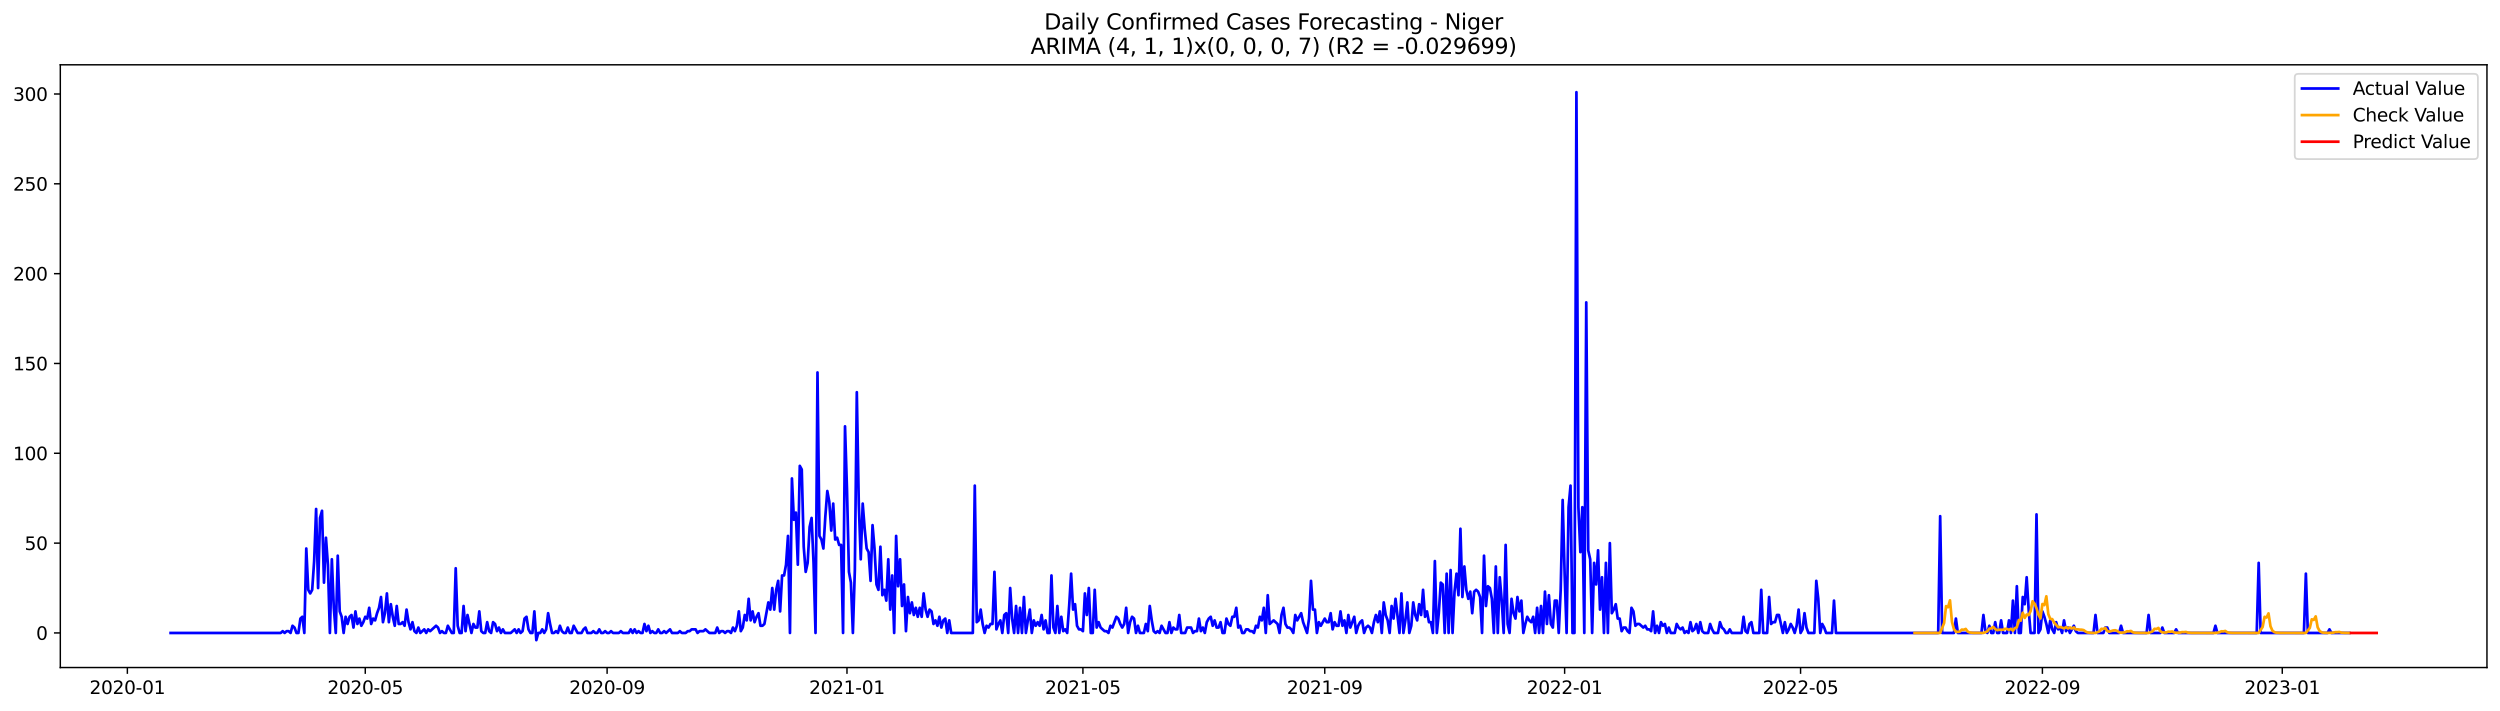 <?xml version="1.0" encoding="utf-8" standalone="no"?>
<!DOCTYPE svg PUBLIC "-//W3C//DTD SVG 1.1//EN"
  "http://www.w3.org/Graphics/SVG/1.1/DTD/svg11.dtd">
<svg xmlns:xlink="http://www.w3.org/1999/xlink" width="1379.688pt" height="392.274pt" viewBox="0 0 1379.688 392.274" xmlns="http://www.w3.org/2000/svg" version="1.1">
 <defs>
  <style type="text/css">*{stroke-linejoin: round; stroke-linecap: butt}</style>
 </defs>
 <g id="figure_1">
  <g id="patch_1">
   <path d="M 0 392.274 
L 1379.688 392.274 
L 1379.688 0 
L 0 0 
z
" style="fill: #ffffff"/>
  </g>
  <g id="axes_1">
   <g id="patch_2">
    <path d="M 33.288 368.396 
L 1372.487 368.396 
L 1372.487 35.755 
L 33.288 35.755 
z
" style="fill: #ffffff"/>
   </g>
   <g id="matplotlib.axis_1">
    <g id="xtick_1">
     <g id="line2d_1">
      <defs>
       <path id="m39a8c7f6e7" d="M 0 0 
L 0 3.5 
" style="stroke: #000000; stroke-width: 0.8"/>
      </defs>
      <g>
       <use xlink:href="#m39a8c7f6e7" x="70.289" y="368.396" style="stroke: #000000; stroke-width: 0.8"/>
      </g>
     </g>
     <g id="text_1">
      <!-- 2020-01 -->
      <g transform="translate(49.397 382.994)scale(0.1 -0.1)">
       <defs>
        <path id="DejaVuSans-32" d="M 1228 531 
L 3431 531 
L 3431 0 
L 469 0 
L 469 531 
Q 828 903 1448 1529 
Q 2069 2156 2228 2338 
Q 2531 2678 2651 2914 
Q 2772 3150 2772 3378 
Q 2772 3750 2511 3984 
Q 2250 4219 1831 4219 
Q 1534 4219 1204 4116 
Q 875 4013 500 3803 
L 500 4441 
Q 881 4594 1212 4672 
Q 1544 4750 1819 4750 
Q 2544 4750 2975 4387 
Q 3406 4025 3406 3419 
Q 3406 3131 3298 2873 
Q 3191 2616 2906 2266 
Q 2828 2175 2409 1742 
Q 1991 1309 1228 531 
z
" transform="scale(0.016)"/>
        <path id="DejaVuSans-30" d="M 2034 4250 
Q 1547 4250 1301 3770 
Q 1056 3291 1056 2328 
Q 1056 1369 1301 889 
Q 1547 409 2034 409 
Q 2525 409 2770 889 
Q 3016 1369 3016 2328 
Q 3016 3291 2770 3770 
Q 2525 4250 2034 4250 
z
M 2034 4750 
Q 2819 4750 3233 4129 
Q 3647 3509 3647 2328 
Q 3647 1150 3233 529 
Q 2819 -91 2034 -91 
Q 1250 -91 836 529 
Q 422 1150 422 2328 
Q 422 3509 836 4129 
Q 1250 4750 2034 4750 
z
" transform="scale(0.016)"/>
        <path id="DejaVuSans-2d" d="M 313 2009 
L 1997 2009 
L 1997 1497 
L 313 1497 
L 313 2009 
z
" transform="scale(0.016)"/>
        <path id="DejaVuSans-31" d="M 794 531 
L 1825 531 
L 1825 4091 
L 703 3866 
L 703 4441 
L 1819 4666 
L 2450 4666 
L 2450 531 
L 3481 531 
L 3481 0 
L 794 0 
L 794 531 
z
" transform="scale(0.016)"/>
       </defs>
       <use xlink:href="#DejaVuSans-32"/>
       <use xlink:href="#DejaVuSans-30" x="63.623"/>
       <use xlink:href="#DejaVuSans-32" x="127.246"/>
       <use xlink:href="#DejaVuSans-30" x="190.869"/>
       <use xlink:href="#DejaVuSans-2d" x="254.492"/>
       <use xlink:href="#DejaVuSans-30" x="290.576"/>
       <use xlink:href="#DejaVuSans-31" x="354.199"/>
      </g>
     </g>
    </g>
    <g id="xtick_2">
     <g id="line2d_2">
      <g>
       <use xlink:href="#m39a8c7f6e7" x="201.583" y="368.396" style="stroke: #000000; stroke-width: 0.8"/>
      </g>
     </g>
     <g id="text_2">
      <!-- 2020-05 -->
      <g transform="translate(180.691 382.994)scale(0.1 -0.1)">
       <defs>
        <path id="DejaVuSans-35" d="M 691 4666 
L 3169 4666 
L 3169 4134 
L 1269 4134 
L 1269 2991 
Q 1406 3038 1543 3061 
Q 1681 3084 1819 3084 
Q 2600 3084 3056 2656 
Q 3513 2228 3513 1497 
Q 3513 744 3044 326 
Q 2575 -91 1722 -91 
Q 1428 -91 1123 -41 
Q 819 9 494 109 
L 494 744 
Q 775 591 1075 516 
Q 1375 441 1709 441 
Q 2250 441 2565 725 
Q 2881 1009 2881 1497 
Q 2881 1984 2565 2268 
Q 2250 2553 1709 2553 
Q 1456 2553 1204 2497 
Q 953 2441 691 2322 
L 691 4666 
z
" transform="scale(0.016)"/>
       </defs>
       <use xlink:href="#DejaVuSans-32"/>
       <use xlink:href="#DejaVuSans-30" x="63.623"/>
       <use xlink:href="#DejaVuSans-32" x="127.246"/>
       <use xlink:href="#DejaVuSans-30" x="190.869"/>
       <use xlink:href="#DejaVuSans-2d" x="254.492"/>
       <use xlink:href="#DejaVuSans-30" x="290.576"/>
       <use xlink:href="#DejaVuSans-35" x="354.199"/>
      </g>
     </g>
    </g>
    <g id="xtick_3">
     <g id="line2d_3">
      <g>
       <use xlink:href="#m39a8c7f6e7" x="335.047" y="368.396" style="stroke: #000000; stroke-width: 0.8"/>
      </g>
     </g>
     <g id="text_3">
      <!-- 2020-09 -->
      <g transform="translate(314.156 382.994)scale(0.1 -0.1)">
       <defs>
        <path id="DejaVuSans-39" d="M 703 97 
L 703 672 
Q 941 559 1184 500 
Q 1428 441 1663 441 
Q 2288 441 2617 861 
Q 2947 1281 2994 2138 
Q 2813 1869 2534 1725 
Q 2256 1581 1919 1581 
Q 1219 1581 811 2004 
Q 403 2428 403 3163 
Q 403 3881 828 4315 
Q 1253 4750 1959 4750 
Q 2769 4750 3195 4129 
Q 3622 3509 3622 2328 
Q 3622 1225 3098 567 
Q 2575 -91 1691 -91 
Q 1453 -91 1209 -44 
Q 966 3 703 97 
z
M 1959 2075 
Q 2384 2075 2632 2365 
Q 2881 2656 2881 3163 
Q 2881 3666 2632 3958 
Q 2384 4250 1959 4250 
Q 1534 4250 1286 3958 
Q 1038 3666 1038 3163 
Q 1038 2656 1286 2365 
Q 1534 2075 1959 2075 
z
" transform="scale(0.016)"/>
       </defs>
       <use xlink:href="#DejaVuSans-32"/>
       <use xlink:href="#DejaVuSans-30" x="63.623"/>
       <use xlink:href="#DejaVuSans-32" x="127.246"/>
       <use xlink:href="#DejaVuSans-30" x="190.869"/>
       <use xlink:href="#DejaVuSans-2d" x="254.492"/>
       <use xlink:href="#DejaVuSans-30" x="290.576"/>
       <use xlink:href="#DejaVuSans-39" x="354.199"/>
      </g>
     </g>
    </g>
    <g id="xtick_4">
     <g id="line2d_4">
      <g>
       <use xlink:href="#m39a8c7f6e7" x="467.426" y="368.396" style="stroke: #000000; stroke-width: 0.8"/>
      </g>
     </g>
     <g id="text_4">
      <!-- 2021-01 -->
      <g transform="translate(446.535 382.994)scale(0.1 -0.1)">
       <use xlink:href="#DejaVuSans-32"/>
       <use xlink:href="#DejaVuSans-30" x="63.623"/>
       <use xlink:href="#DejaVuSans-32" x="127.246"/>
       <use xlink:href="#DejaVuSans-31" x="190.869"/>
       <use xlink:href="#DejaVuSans-2d" x="254.492"/>
       <use xlink:href="#DejaVuSans-30" x="290.576"/>
       <use xlink:href="#DejaVuSans-31" x="354.199"/>
      </g>
     </g>
    </g>
    <g id="xtick_5">
     <g id="line2d_5">
      <g>
       <use xlink:href="#m39a8c7f6e7" x="597.635" y="368.396" style="stroke: #000000; stroke-width: 0.8"/>
      </g>
     </g>
     <g id="text_5">
      <!-- 2021-05 -->
      <g transform="translate(576.744 382.994)scale(0.1 -0.1)">
       <use xlink:href="#DejaVuSans-32"/>
       <use xlink:href="#DejaVuSans-30" x="63.623"/>
       <use xlink:href="#DejaVuSans-32" x="127.246"/>
       <use xlink:href="#DejaVuSans-31" x="190.869"/>
       <use xlink:href="#DejaVuSans-2d" x="254.492"/>
       <use xlink:href="#DejaVuSans-30" x="290.576"/>
       <use xlink:href="#DejaVuSans-35" x="354.199"/>
      </g>
     </g>
    </g>
    <g id="xtick_6">
     <g id="line2d_6">
      <g>
       <use xlink:href="#m39a8c7f6e7" x="731.099" y="368.396" style="stroke: #000000; stroke-width: 0.8"/>
      </g>
     </g>
     <g id="text_6">
      <!-- 2021-09 -->
      <g transform="translate(710.208 382.994)scale(0.1 -0.1)">
       <use xlink:href="#DejaVuSans-32"/>
       <use xlink:href="#DejaVuSans-30" x="63.623"/>
       <use xlink:href="#DejaVuSans-32" x="127.246"/>
       <use xlink:href="#DejaVuSans-31" x="190.869"/>
       <use xlink:href="#DejaVuSans-2d" x="254.492"/>
       <use xlink:href="#DejaVuSans-30" x="290.576"/>
       <use xlink:href="#DejaVuSans-39" x="354.199"/>
      </g>
     </g>
    </g>
    <g id="xtick_7">
     <g id="line2d_7">
      <g>
       <use xlink:href="#m39a8c7f6e7" x="863.479" y="368.396" style="stroke: #000000; stroke-width: 0.8"/>
      </g>
     </g>
     <g id="text_7">
      <!-- 2022-01 -->
      <g transform="translate(842.587 382.994)scale(0.1 -0.1)">
       <use xlink:href="#DejaVuSans-32"/>
       <use xlink:href="#DejaVuSans-30" x="63.623"/>
       <use xlink:href="#DejaVuSans-32" x="127.246"/>
       <use xlink:href="#DejaVuSans-32" x="190.869"/>
       <use xlink:href="#DejaVuSans-2d" x="254.492"/>
       <use xlink:href="#DejaVuSans-30" x="290.576"/>
       <use xlink:href="#DejaVuSans-31" x="354.199"/>
      </g>
     </g>
    </g>
    <g id="xtick_8">
     <g id="line2d_8">
      <g>
       <use xlink:href="#m39a8c7f6e7" x="993.688" y="368.396" style="stroke: #000000; stroke-width: 0.8"/>
      </g>
     </g>
     <g id="text_8">
      <!-- 2022-05 -->
      <g transform="translate(972.796 382.994)scale(0.1 -0.1)">
       <use xlink:href="#DejaVuSans-32"/>
       <use xlink:href="#DejaVuSans-30" x="63.623"/>
       <use xlink:href="#DejaVuSans-32" x="127.246"/>
       <use xlink:href="#DejaVuSans-32" x="190.869"/>
       <use xlink:href="#DejaVuSans-2d" x="254.492"/>
       <use xlink:href="#DejaVuSans-30" x="290.576"/>
       <use xlink:href="#DejaVuSans-35" x="354.199"/>
      </g>
     </g>
    </g>
    <g id="xtick_9">
     <g id="line2d_9">
      <g>
       <use xlink:href="#m39a8c7f6e7" x="1127.152" y="368.396" style="stroke: #000000; stroke-width: 0.8"/>
      </g>
     </g>
     <g id="text_9">
      <!-- 2022-09 -->
      <g transform="translate(1106.261 382.994)scale(0.1 -0.1)">
       <use xlink:href="#DejaVuSans-32"/>
       <use xlink:href="#DejaVuSans-30" x="63.623"/>
       <use xlink:href="#DejaVuSans-32" x="127.246"/>
       <use xlink:href="#DejaVuSans-32" x="190.869"/>
       <use xlink:href="#DejaVuSans-2d" x="254.492"/>
       <use xlink:href="#DejaVuSans-30" x="290.576"/>
       <use xlink:href="#DejaVuSans-39" x="354.199"/>
      </g>
     </g>
    </g>
    <g id="xtick_10">
     <g id="line2d_10">
      <g>
       <use xlink:href="#m39a8c7f6e7" x="1259.531" y="368.396" style="stroke: #000000; stroke-width: 0.8"/>
      </g>
     </g>
     <g id="text_10">
      <!-- 2023-01 -->
      <g transform="translate(1238.64 382.994)scale(0.1 -0.1)">
       <defs>
        <path id="DejaVuSans-33" d="M 2597 2516 
Q 3050 2419 3304 2112 
Q 3559 1806 3559 1356 
Q 3559 666 3084 287 
Q 2609 -91 1734 -91 
Q 1441 -91 1130 -33 
Q 819 25 488 141 
L 488 750 
Q 750 597 1062 519 
Q 1375 441 1716 441 
Q 2309 441 2620 675 
Q 2931 909 2931 1356 
Q 2931 1769 2642 2001 
Q 2353 2234 1838 2234 
L 1294 2234 
L 1294 2753 
L 1863 2753 
Q 2328 2753 2575 2939 
Q 2822 3125 2822 3475 
Q 2822 3834 2567 4026 
Q 2313 4219 1838 4219 
Q 1578 4219 1281 4162 
Q 984 4106 628 3988 
L 628 4550 
Q 988 4650 1302 4700 
Q 1616 4750 1894 4750 
Q 2613 4750 3031 4423 
Q 3450 4097 3450 3541 
Q 3450 3153 3228 2886 
Q 3006 2619 2597 2516 
z
" transform="scale(0.016)"/>
       </defs>
       <use xlink:href="#DejaVuSans-32"/>
       <use xlink:href="#DejaVuSans-30" x="63.623"/>
       <use xlink:href="#DejaVuSans-32" x="127.246"/>
       <use xlink:href="#DejaVuSans-33" x="190.869"/>
       <use xlink:href="#DejaVuSans-2d" x="254.492"/>
       <use xlink:href="#DejaVuSans-30" x="290.576"/>
       <use xlink:href="#DejaVuSans-31" x="354.199"/>
      </g>
     </g>
    </g>
   </g>
   <g id="matplotlib.axis_2">
    <g id="ytick_1">
     <g id="line2d_11">
      <defs>
       <path id="m0ddc6a022e" d="M 0 0 
L -3.5 0 
" style="stroke: #000000; stroke-width: 0.8"/>
      </defs>
      <g>
       <use xlink:href="#m0ddc6a022e" x="33.288" y="349.31" style="stroke: #000000; stroke-width: 0.8"/>
      </g>
     </g>
     <g id="text_11">
      <!-- 0 -->
      <g transform="translate(19.925 353.109)scale(0.1 -0.1)">
       <use xlink:href="#DejaVuSans-30"/>
      </g>
     </g>
    </g>
    <g id="ytick_2">
     <g id="line2d_12">
      <g>
       <use xlink:href="#m0ddc6a022e" x="33.288" y="299.736" style="stroke: #000000; stroke-width: 0.8"/>
      </g>
     </g>
     <g id="text_12">
      <!-- 50 -->
      <g transform="translate(13.562 303.535)scale(0.1 -0.1)">
       <use xlink:href="#DejaVuSans-35"/>
       <use xlink:href="#DejaVuSans-30" x="63.623"/>
      </g>
     </g>
    </g>
    <g id="ytick_3">
     <g id="line2d_13">
      <g>
       <use xlink:href="#m0ddc6a022e" x="33.288" y="250.162" style="stroke: #000000; stroke-width: 0.8"/>
      </g>
     </g>
     <g id="text_13">
      <!-- 100 -->
      <g transform="translate(7.2 253.961)scale(0.1 -0.1)">
       <use xlink:href="#DejaVuSans-31"/>
       <use xlink:href="#DejaVuSans-30" x="63.623"/>
       <use xlink:href="#DejaVuSans-30" x="127.246"/>
      </g>
     </g>
    </g>
    <g id="ytick_4">
     <g id="line2d_14">
      <g>
       <use xlink:href="#m0ddc6a022e" x="33.288" y="200.588" style="stroke: #000000; stroke-width: 0.8"/>
      </g>
     </g>
     <g id="text_14">
      <!-- 150 -->
      <g transform="translate(7.2 204.388)scale(0.1 -0.1)">
       <use xlink:href="#DejaVuSans-31"/>
       <use xlink:href="#DejaVuSans-35" x="63.623"/>
       <use xlink:href="#DejaVuSans-30" x="127.246"/>
      </g>
     </g>
    </g>
    <g id="ytick_5">
     <g id="line2d_15">
      <g>
       <use xlink:href="#m0ddc6a022e" x="33.288" y="151.015" style="stroke: #000000; stroke-width: 0.8"/>
      </g>
     </g>
     <g id="text_15">
      <!-- 200 -->
      <g transform="translate(7.2 154.814)scale(0.1 -0.1)">
       <use xlink:href="#DejaVuSans-32"/>
       <use xlink:href="#DejaVuSans-30" x="63.623"/>
       <use xlink:href="#DejaVuSans-30" x="127.246"/>
      </g>
     </g>
    </g>
    <g id="ytick_6">
     <g id="line2d_16">
      <g>
       <use xlink:href="#m0ddc6a022e" x="33.288" y="101.441" style="stroke: #000000; stroke-width: 0.8"/>
      </g>
     </g>
     <g id="text_16">
      <!-- 250 -->
      <g transform="translate(7.2 105.24)scale(0.1 -0.1)">
       <use xlink:href="#DejaVuSans-32"/>
       <use xlink:href="#DejaVuSans-35" x="63.623"/>
       <use xlink:href="#DejaVuSans-30" x="127.246"/>
      </g>
     </g>
    </g>
    <g id="ytick_7">
     <g id="line2d_17">
      <g>
       <use xlink:href="#m0ddc6a022e" x="33.288" y="51.867" style="stroke: #000000; stroke-width: 0.8"/>
      </g>
     </g>
     <g id="text_17">
      <!-- 300 -->
      <g transform="translate(7.2 55.666)scale(0.1 -0.1)">
       <use xlink:href="#DejaVuSans-33"/>
       <use xlink:href="#DejaVuSans-30" x="63.623"/>
       <use xlink:href="#DejaVuSans-30" x="127.246"/>
      </g>
     </g>
    </g>
   </g>
   <g id="line2d_18">
    <path d="M 94.16 349.31 
L 154.924 349.31 
L 156.01 348.318 
L 157.095 349.31 
L 158.18 348.318 
L 159.265 348.318 
L 160.35 349.31 
L 161.435 345.344 
L 162.52 346.335 
L 163.605 349.31 
L 164.69 349.31 
L 165.775 341.378 
L 166.86 340.386 
L 167.945 349.31 
L 169.03 302.71 
L 170.116 325.514 
L 171.201 327.497 
L 172.286 325.514 
L 173.371 309.651 
L 174.456 280.898 
L 175.541 324.523 
L 176.626 285.855 
L 177.711 281.889 
L 178.796 321.548 
L 179.881 296.761 
L 180.966 311.634 
L 182.051 349.31 
L 183.136 308.659 
L 184.221 335.429 
L 185.307 349.31 
L 186.392 306.676 
L 187.477 337.412 
L 188.562 340.386 
L 189.647 349.31 
L 190.732 340.386 
L 191.817 344.352 
L 192.902 340.386 
L 193.987 339.395 
L 195.072 346.335 
L 196.157 337.412 
L 197.242 344.352 
L 198.327 341.378 
L 199.413 345.344 
L 200.498 343.361 
L 201.583 340.386 
L 202.668 341.378 
L 203.753 335.429 
L 204.838 344.352 
L 205.923 341.378 
L 207.008 342.369 
L 208.093 338.403 
L 209.178 335.429 
L 210.263 329.48 
L 211.348 343.361 
L 212.433 338.403 
L 213.519 327.497 
L 214.604 343.361 
L 215.689 333.446 
L 216.774 340.386 
L 217.859 345.344 
L 218.944 334.437 
L 220.029 344.352 
L 221.114 344.352 
L 222.199 343.361 
L 223.284 345.344 
L 224.369 336.42 
L 225.454 343.361 
L 226.539 347.327 
L 227.624 343.361 
L 228.71 348.318 
L 229.795 349.31 
L 230.88 346.335 
L 231.965 349.31 
L 234.135 347.327 
L 235.22 349.31 
L 236.305 347.327 
L 237.39 348.318 
L 240.645 345.344 
L 241.73 346.335 
L 242.816 349.31 
L 243.901 348.318 
L 244.986 349.31 
L 246.071 349.31 
L 247.156 345.344 
L 249.326 349.31 
L 250.411 349.31 
L 251.496 313.616 
L 252.581 345.344 
L 253.666 349.31 
L 254.751 349.31 
L 255.836 334.437 
L 256.922 348.318 
L 258.007 339.395 
L 260.177 349.31 
L 261.262 344.352 
L 262.347 346.335 
L 263.432 346.335 
L 264.517 337.412 
L 265.602 348.318 
L 266.687 349.31 
L 267.772 349.31 
L 268.857 343.361 
L 269.942 348.318 
L 271.028 349.31 
L 272.113 343.361 
L 273.198 344.352 
L 274.283 348.318 
L 275.368 346.335 
L 276.453 349.31 
L 277.538 347.327 
L 278.623 349.31 
L 281.878 349.31 
L 284.048 347.327 
L 285.133 349.31 
L 286.219 347.327 
L 287.304 349.31 
L 288.389 348.318 
L 289.474 341.378 
L 290.559 340.386 
L 291.644 347.327 
L 292.729 349.31 
L 293.814 349.31 
L 294.899 337.412 
L 295.984 353.276 
L 297.069 349.31 
L 298.154 349.31 
L 299.239 347.327 
L 300.325 349.31 
L 301.41 347.327 
L 302.495 338.403 
L 303.58 344.352 
L 304.665 349.31 
L 305.75 349.31 
L 306.835 348.318 
L 307.92 349.31 
L 309.005 345.344 
L 310.09 348.318 
L 311.175 349.31 
L 312.26 349.31 
L 313.345 346.335 
L 314.431 349.31 
L 315.516 349.31 
L 316.601 345.344 
L 318.771 349.31 
L 320.941 349.31 
L 322.026 347.327 
L 323.111 346.335 
L 324.196 349.31 
L 326.366 349.31 
L 327.451 348.318 
L 328.537 349.31 
L 329.622 349.31 
L 330.707 347.327 
L 331.792 349.31 
L 332.877 349.31 
L 333.962 348.318 
L 335.047 349.31 
L 336.132 349.31 
L 337.217 348.318 
L 338.302 349.31 
L 341.557 349.31 
L 342.642 348.318 
L 343.728 349.31 
L 346.983 349.31 
L 348.068 347.327 
L 349.153 349.31 
L 350.238 347.327 
L 351.323 349.31 
L 352.408 348.318 
L 353.493 349.31 
L 354.578 349.31 
L 355.663 344.352 
L 356.748 348.318 
L 357.834 345.344 
L 358.919 349.31 
L 360.004 348.318 
L 361.089 349.31 
L 362.174 349.31 
L 363.259 347.327 
L 364.344 349.31 
L 365.429 349.31 
L 366.514 348.318 
L 367.599 349.31 
L 369.769 347.327 
L 370.854 349.31 
L 374.11 349.31 
L 375.195 348.318 
L 376.28 349.31 
L 378.45 349.31 
L 379.535 348.318 
L 380.62 348.318 
L 381.705 347.327 
L 383.875 347.327 
L 384.96 349.31 
L 386.045 348.318 
L 388.216 348.318 
L 389.301 347.327 
L 391.471 349.31 
L 394.726 349.31 
L 395.811 346.335 
L 396.896 349.31 
L 397.981 348.318 
L 399.066 348.318 
L 400.151 349.31 
L 401.237 348.318 
L 402.322 348.318 
L 403.407 349.31 
L 404.492 346.335 
L 405.577 348.318 
L 406.662 345.344 
L 407.747 337.412 
L 408.832 348.318 
L 409.917 346.335 
L 411.002 339.395 
L 412.087 342.369 
L 413.172 330.472 
L 414.257 342.369 
L 415.343 337.412 
L 416.428 343.361 
L 417.513 340.386 
L 418.598 338.403 
L 419.683 345.344 
L 420.768 345.344 
L 421.853 344.352 
L 424.023 332.455 
L 425.108 336.42 
L 426.193 324.523 
L 427.278 336.42 
L 428.363 325.514 
L 429.449 320.557 
L 430.534 337.412 
L 431.619 317.582 
L 432.704 317.582 
L 433.789 311.634 
L 434.874 295.77 
L 435.959 349.31 
L 437.044 264.043 
L 438.129 286.847 
L 439.214 282.881 
L 440.299 311.634 
L 441.384 257.102 
L 442.469 259.085 
L 443.554 301.719 
L 444.64 315.599 
L 445.725 310.642 
L 446.81 290.813 
L 447.895 285.855 
L 448.98 310.642 
L 450.065 349.31 
L 451.15 205.546 
L 452.235 295.77 
L 453.32 297.753 
L 454.405 302.71 
L 455.49 284.864 
L 456.575 270.983 
L 457.66 276.932 
L 458.746 292.796 
L 459.831 277.923 
L 460.916 297.753 
L 462.001 296.761 
L 463.086 300.727 
L 464.171 300.727 
L 465.256 349.31 
L 466.341 235.29 
L 467.426 269.992 
L 468.511 315.599 
L 469.596 321.548 
L 470.681 349.31 
L 471.766 314.608 
L 472.852 216.452 
L 473.937 277.923 
L 475.022 308.659 
L 476.107 277.923 
L 477.192 291.804 
L 478.277 302.71 
L 479.362 304.693 
L 480.447 320.557 
L 481.532 289.821 
L 482.617 302.71 
L 483.702 322.54 
L 484.787 325.514 
L 485.872 301.719 
L 486.958 328.489 
L 488.043 325.514 
L 489.128 331.463 
L 490.213 308.659 
L 491.298 336.42 
L 492.383 317.582 
L 493.468 349.31 
L 494.553 295.77 
L 495.638 323.531 
L 496.723 308.659 
L 497.808 334.437 
L 498.893 322.54 
L 499.978 348.318 
L 501.063 329.48 
L 502.149 338.403 
L 503.234 332.455 
L 504.319 339.395 
L 505.404 335.429 
L 506.489 340.386 
L 507.574 335.429 
L 508.659 340.386 
L 509.744 327.497 
L 510.829 336.42 
L 511.914 340.386 
L 512.999 336.42 
L 514.084 337.412 
L 515.169 344.352 
L 516.255 342.369 
L 517.34 345.344 
L 518.425 340.386 
L 519.51 346.335 
L 520.595 342.369 
L 521.68 341.378 
L 522.765 349.31 
L 523.85 342.369 
L 524.935 349.31 
L 536.871 349.31 
L 537.956 268.009 
L 539.041 343.361 
L 540.126 342.369 
L 541.211 336.42 
L 542.296 344.352 
L 543.381 349.31 
L 544.466 345.344 
L 545.552 346.335 
L 546.637 344.352 
L 547.722 344.352 
L 548.807 315.599 
L 549.892 347.327 
L 550.977 344.352 
L 552.062 342.369 
L 553.147 349.31 
L 554.232 339.395 
L 555.317 338.403 
L 556.402 349.31 
L 557.487 324.523 
L 558.572 341.378 
L 559.658 349.31 
L 560.743 334.437 
L 561.828 349.31 
L 562.913 335.429 
L 563.998 349.31 
L 565.083 329.48 
L 566.168 349.31 
L 567.253 342.369 
L 568.338 336.42 
L 569.423 349.31 
L 570.508 342.369 
L 571.593 345.344 
L 572.678 343.361 
L 573.764 345.344 
L 574.849 339.395 
L 575.934 347.327 
L 577.019 342.369 
L 578.104 349.31 
L 579.189 349.31 
L 580.274 317.582 
L 581.359 346.335 
L 582.444 349.31 
L 583.529 334.437 
L 584.614 349.31 
L 585.699 340.386 
L 586.784 348.318 
L 587.87 347.327 
L 588.955 349.31 
L 590.04 334.437 
L 591.125 316.591 
L 592.21 336.42 
L 593.295 333.446 
L 594.38 345.344 
L 595.465 347.327 
L 596.55 347.327 
L 597.635 348.318 
L 598.72 327.497 
L 599.805 339.395 
L 600.89 324.523 
L 601.975 349.31 
L 603.061 349.31 
L 604.146 325.514 
L 605.231 346.335 
L 606.316 343.361 
L 607.401 346.335 
L 609.571 348.318 
L 610.656 348.318 
L 611.741 349.31 
L 612.826 345.344 
L 613.911 346.335 
L 616.081 340.386 
L 617.167 341.378 
L 618.252 344.352 
L 619.337 346.335 
L 620.422 344.352 
L 621.507 335.429 
L 622.592 349.31 
L 623.677 343.361 
L 624.762 340.386 
L 625.847 341.378 
L 626.932 349.31 
L 628.017 345.344 
L 629.102 349.31 
L 631.273 349.31 
L 632.358 344.352 
L 633.443 348.318 
L 634.528 334.437 
L 635.613 342.369 
L 636.698 348.318 
L 637.783 349.31 
L 638.868 348.318 
L 639.953 349.31 
L 641.038 345.344 
L 643.208 349.31 
L 644.293 349.31 
L 645.379 343.361 
L 646.464 349.31 
L 647.549 346.335 
L 648.634 347.327 
L 649.719 347.327 
L 650.804 339.395 
L 651.889 349.31 
L 654.059 349.31 
L 655.144 346.335 
L 657.314 346.335 
L 658.399 349.31 
L 659.484 348.318 
L 660.57 348.318 
L 661.655 341.378 
L 662.74 348.318 
L 663.825 346.335 
L 664.91 349.31 
L 665.995 343.361 
L 667.08 341.378 
L 668.165 340.386 
L 669.25 345.344 
L 670.335 342.369 
L 671.42 346.335 
L 672.505 346.335 
L 673.59 343.361 
L 674.676 349.31 
L 675.761 349.31 
L 676.846 341.378 
L 677.931 344.352 
L 679.016 345.344 
L 680.101 340.386 
L 681.186 340.386 
L 682.271 335.429 
L 683.356 346.335 
L 684.441 345.344 
L 685.526 349.31 
L 686.611 349.31 
L 687.696 347.327 
L 688.782 347.327 
L 689.867 348.318 
L 690.952 348.318 
L 692.037 349.31 
L 693.122 345.344 
L 694.207 346.335 
L 695.292 340.386 
L 696.377 342.369 
L 697.462 335.429 
L 698.547 349.31 
L 699.632 328.489 
L 700.717 344.352 
L 702.888 342.369 
L 705.058 344.352 
L 706.143 349.31 
L 707.228 339.395 
L 708.313 335.429 
L 709.398 344.352 
L 710.483 346.335 
L 711.568 346.335 
L 712.653 347.327 
L 713.738 349.31 
L 714.823 339.395 
L 715.908 342.369 
L 718.079 338.403 
L 719.164 343.361 
L 721.334 349.31 
L 722.419 341.378 
L 723.504 320.557 
L 724.589 336.42 
L 725.674 336.42 
L 726.759 349.31 
L 727.844 343.361 
L 728.929 345.344 
L 731.099 341.378 
L 732.185 343.361 
L 733.27 343.361 
L 734.355 338.403 
L 735.44 347.327 
L 736.525 343.361 
L 737.61 345.344 
L 738.695 345.344 
L 739.78 337.412 
L 740.865 345.344 
L 741.95 342.369 
L 743.035 349.31 
L 744.12 339.395 
L 745.205 346.335 
L 747.376 340.386 
L 748.461 349.31 
L 749.546 345.344 
L 750.631 343.361 
L 751.716 342.369 
L 752.801 349.31 
L 753.886 346.335 
L 754.971 345.344 
L 756.056 346.335 
L 757.141 349.31 
L 758.226 343.361 
L 759.311 339.395 
L 760.396 343.361 
L 761.482 337.412 
L 762.567 349.31 
L 763.652 332.455 
L 764.737 339.395 
L 765.822 342.369 
L 766.907 349.31 
L 767.992 334.437 
L 769.077 341.378 
L 770.162 330.472 
L 772.332 349.31 
L 773.417 327.497 
L 774.502 349.31 
L 775.588 342.369 
L 776.673 332.455 
L 777.758 349.31 
L 778.843 345.344 
L 779.928 332.455 
L 781.013 339.395 
L 782.098 342.369 
L 783.183 333.446 
L 784.268 339.395 
L 785.353 325.514 
L 786.438 340.386 
L 787.523 337.412 
L 788.608 343.361 
L 789.694 343.361 
L 790.779 349.31 
L 791.864 309.651 
L 792.949 349.31 
L 794.034 338.403 
L 795.119 321.548 
L 796.204 322.54 
L 797.289 349.31 
L 798.374 316.591 
L 799.459 349.31 
L 800.544 314.608 
L 801.629 349.31 
L 802.714 326.506 
L 803.8 316.591 
L 804.885 328.489 
L 805.97 291.804 
L 807.055 329.48 
L 808.14 312.625 
L 809.225 325.514 
L 810.31 330.472 
L 811.395 326.506 
L 812.48 338.403 
L 813.565 326.506 
L 814.65 325.514 
L 815.735 326.506 
L 816.82 329.48 
L 817.905 349.31 
L 818.991 306.676 
L 820.076 334.437 
L 821.161 323.531 
L 822.246 324.523 
L 823.331 330.472 
L 824.416 349.31 
L 825.501 312.625 
L 826.586 349.31 
L 827.671 318.574 
L 828.756 331.463 
L 829.841 349.31 
L 830.926 300.727 
L 832.011 344.352 
L 833.097 349.31 
L 834.182 330.472 
L 835.267 338.403 
L 836.352 341.378 
L 837.437 329.48 
L 838.522 337.412 
L 839.607 331.463 
L 840.692 349.31 
L 841.777 344.352 
L 842.862 340.386 
L 843.947 342.369 
L 845.032 343.361 
L 846.117 340.386 
L 847.203 349.31 
L 848.288 335.429 
L 849.373 349.31 
L 850.458 334.437 
L 851.543 349.31 
L 852.628 326.506 
L 853.713 344.352 
L 854.798 328.489 
L 855.883 344.352 
L 856.968 346.335 
L 858.053 331.463 
L 859.138 331.463 
L 860.223 349.31 
L 861.309 325.514 
L 862.394 275.94 
L 863.479 316.591 
L 864.564 349.31 
L 865.649 279.906 
L 866.734 268.009 
L 867.819 349.31 
L 868.904 349.31 
L 869.989 50.876 
L 871.074 279.906 
L 872.159 304.693 
L 873.244 279.906 
L 874.329 349.31 
L 875.414 166.878 
L 876.5 303.702 
L 877.585 308.659 
L 878.67 349.31 
L 879.755 310.642 
L 880.84 322.54 
L 881.925 303.702 
L 883.01 336.42 
L 884.095 318.574 
L 885.18 349.31 
L 886.265 310.642 
L 887.35 349.31 
L 888.435 299.736 
L 889.52 338.403 
L 890.606 336.42 
L 891.691 333.446 
L 892.776 341.378 
L 893.861 341.378 
L 894.946 348.318 
L 896.031 346.335 
L 897.116 346.335 
L 898.201 348.318 
L 899.286 349.31 
L 900.371 335.429 
L 901.456 337.412 
L 902.541 345.344 
L 903.626 344.352 
L 904.712 344.352 
L 906.882 346.335 
L 907.967 345.344 
L 909.052 347.327 
L 910.137 347.327 
L 911.222 348.318 
L 912.307 337.412 
L 913.392 349.31 
L 914.477 345.344 
L 915.562 349.31 
L 916.647 343.361 
L 917.732 345.344 
L 918.817 344.352 
L 919.903 349.31 
L 920.988 346.335 
L 922.073 349.31 
L 924.243 349.31 
L 925.328 344.352 
L 926.413 346.335 
L 927.498 347.327 
L 928.583 346.335 
L 929.668 349.31 
L 930.753 348.318 
L 931.838 349.31 
L 932.923 343.361 
L 934.009 348.318 
L 935.094 347.327 
L 936.179 344.352 
L 937.264 349.31 
L 938.349 343.361 
L 939.434 348.318 
L 940.519 349.31 
L 942.689 349.31 
L 943.774 344.352 
L 944.859 347.327 
L 945.944 349.31 
L 948.115 349.31 
L 949.2 343.361 
L 950.285 346.335 
L 951.37 347.327 
L 952.455 349.31 
L 953.54 349.31 
L 954.625 347.327 
L 955.71 349.31 
L 961.135 349.31 
L 962.221 340.386 
L 963.306 348.318 
L 964.391 349.31 
L 965.476 344.352 
L 966.561 343.361 
L 967.646 349.31 
L 970.901 349.31 
L 971.986 325.514 
L 973.071 349.31 
L 975.241 349.31 
L 976.326 329.48 
L 977.412 344.352 
L 978.497 343.361 
L 979.582 343.361 
L 980.667 339.395 
L 981.752 339.395 
L 983.922 349.31 
L 985.007 343.361 
L 986.092 349.31 
L 987.177 347.327 
L 988.262 344.352 
L 989.347 346.335 
L 990.432 349.31 
L 991.518 345.344 
L 992.603 336.42 
L 993.688 349.31 
L 994.773 347.327 
L 995.858 338.403 
L 996.943 346.335 
L 998.028 349.31 
L 1001.283 349.31 
L 1002.368 320.557 
L 1003.453 330.472 
L 1004.538 349.31 
L 1005.624 344.352 
L 1006.709 346.335 
L 1007.794 349.31 
L 1011.049 349.31 
L 1012.134 331.463 
L 1013.219 349.31 
L 1069.643 349.31 
L 1070.728 284.864 
L 1071.813 349.31 
L 1078.324 349.31 
L 1079.409 341.378 
L 1080.494 349.31 
L 1093.515 349.31 
L 1094.6 339.395 
L 1095.685 348.318 
L 1096.77 349.31 
L 1097.855 345.344 
L 1098.94 349.31 
L 1100.025 349.31 
L 1101.11 343.361 
L 1102.195 349.31 
L 1103.28 349.31 
L 1104.365 342.369 
L 1105.45 349.31 
L 1107.621 349.31 
L 1108.706 342.369 
L 1109.791 349.31 
L 1110.876 331.463 
L 1111.961 349.31 
L 1113.046 323.531 
L 1114.131 349.31 
L 1115.216 349.31 
L 1116.301 329.48 
L 1117.386 333.446 
L 1118.471 318.574 
L 1119.556 336.42 
L 1120.642 349.31 
L 1122.812 349.31 
L 1123.897 283.872 
L 1124.982 349.31 
L 1126.067 347.327 
L 1127.152 337.412 
L 1128.237 340.386 
L 1129.322 344.352 
L 1130.407 349.31 
L 1131.492 342.369 
L 1132.577 347.327 
L 1133.662 349.31 
L 1134.747 343.361 
L 1135.833 347.327 
L 1136.918 346.335 
L 1138.003 349.31 
L 1139.088 342.369 
L 1140.173 348.318 
L 1141.258 346.335 
L 1142.343 349.31 
L 1144.513 345.344 
L 1145.598 348.318 
L 1146.683 349.31 
L 1155.364 349.31 
L 1156.449 339.395 
L 1157.534 349.31 
L 1160.789 349.31 
L 1161.874 346.335 
L 1162.959 346.335 
L 1164.045 349.31 
L 1169.47 349.31 
L 1170.555 345.344 
L 1171.64 349.31 
L 1184.661 349.31 
L 1185.746 339.395 
L 1186.831 349.31 
L 1192.256 349.31 
L 1193.342 346.335 
L 1194.427 349.31 
L 1199.852 349.31 
L 1200.937 347.327 
L 1202.022 349.31 
L 1221.554 349.31 
L 1222.639 345.344 
L 1223.724 349.31 
L 1245.425 349.31 
L 1246.51 310.642 
L 1247.595 349.31 
L 1271.467 349.31 
L 1272.552 316.591 
L 1273.637 349.31 
L 1284.488 349.31 
L 1285.573 347.327 
L 1286.658 349.31 
L 1296.424 349.31 
L 1296.424 349.31 
" clip-path="url(#p9ee84e02c0)" style="fill: none; stroke: #0000ff; stroke-width: 1.5; stroke-linecap: square"/>
   </g>
   <g id="line2d_19">
    <path d="M 1056.622 349.31 
L 1070.728 349.31 
L 1072.898 343.835 
L 1073.983 334.498 
L 1075.068 335.128 
L 1076.153 331.306 
L 1077.238 343.198 
L 1078.324 347.235 
L 1079.409 348.605 
L 1080.494 348.735 
L 1081.579 348.555 
L 1082.664 347.459 
L 1083.749 347.555 
L 1084.834 347.091 
L 1085.919 348.556 
L 1087.004 349.054 
L 1089.174 349.28 
L 1094.6 349.309 
L 1096.77 348.425 
L 1097.855 346.947 
L 1098.94 346.732 
L 1100.025 345.985 
L 1101.11 347.181 
L 1102.195 347.772 
L 1103.28 347.556 
L 1105.45 347.564 
L 1106.536 347.009 
L 1107.621 347.134 
L 1108.706 347.585 
L 1109.791 347.011 
L 1110.876 348.039 
L 1111.961 346.73 
L 1113.046 346.188 
L 1114.131 342.154 
L 1115.216 342.525 
L 1116.301 338.173 
L 1117.386 341.03 
L 1118.471 339.153 
L 1119.556 339.458 
L 1120.642 337.246 
L 1121.727 331.815 
L 1122.812 333.168 
L 1123.897 335.709 
L 1124.982 339.291 
L 1126.067 341.288 
L 1127.152 333.351 
L 1128.237 333.955 
L 1129.322 329.09 
L 1130.407 338.933 
L 1131.492 341.548 
L 1132.577 341.683 
L 1133.662 343.616 
L 1135.833 346.152 
L 1136.918 346.032 
L 1138.003 346.33 
L 1139.088 346.844 
L 1140.173 346.083 
L 1141.258 346.854 
L 1142.343 346.277 
L 1143.428 346.885 
L 1144.513 346.244 
L 1145.598 347.336 
L 1146.683 347.31 
L 1147.768 347.482 
L 1148.853 347.521 
L 1149.939 347.75 
L 1151.024 348.577 
L 1152.109 349.061 
L 1154.279 349.281 
L 1156.449 349.306 
L 1158.619 348.467 
L 1159.704 347.031 
L 1160.789 347.128 
L 1161.874 346.54 
L 1162.959 348.244 
L 1164.045 348.612 
L 1166.215 347.935 
L 1167.3 347.812 
L 1168.385 348.192 
L 1169.47 348.93 
L 1170.555 349.181 
L 1172.725 348.958 
L 1173.81 348.393 
L 1174.895 348.435 
L 1175.98 348.201 
L 1177.065 348.933 
L 1178.151 349.182 
L 1180.321 349.295 
L 1185.746 349.31 
L 1187.916 348.467 
L 1189.001 347.031 
L 1190.086 347.128 
L 1191.171 346.54 
L 1192.256 348.369 
L 1193.342 348.99 
L 1194.427 349.076 
L 1195.512 349.02 
L 1196.597 348.614 
L 1197.682 348.651 
L 1198.767 348.477 
L 1199.852 349.027 
L 1200.937 349.214 
L 1203.107 349.13 
L 1204.192 348.85 
L 1205.277 348.872 
L 1206.362 348.755 
L 1207.448 349.121 
L 1209.618 349.288 
L 1219.383 349.31 
L 1222.639 349.31 
L 1224.809 348.973 
L 1225.894 348.398 
L 1226.979 348.437 
L 1228.064 348.202 
L 1229.149 348.933 
L 1230.234 349.182 
L 1232.404 349.295 
L 1245.425 349.31 
L 1246.51 349.31 
L 1248.68 346.025 
L 1249.765 340.423 
L 1250.851 340.801 
L 1251.936 338.508 
L 1253.021 345.642 
L 1254.106 348.065 
L 1255.191 348.887 
L 1256.276 349.166 
L 1258.446 349.293 
L 1270.382 349.31 
L 1272.552 349.31 
L 1274.722 346.53 
L 1275.807 341.79 
L 1276.892 342.11 
L 1277.977 340.169 
L 1279.063 346.207 
L 1280.148 348.256 
L 1281.233 348.952 
L 1282.318 349.188 
L 1284.488 349.296 
L 1286.658 349.224 
L 1287.743 349.141 
L 1288.828 348.854 
L 1289.913 348.873 
L 1290.998 348.756 
L 1292.083 349.122 
L 1294.254 349.288 
L 1296.424 349.307 
L 1296.424 349.307 
" clip-path="url(#p9ee84e02c0)" style="fill: none; stroke: #ffa500; stroke-width: 1.5; stroke-linecap: square"/>
   </g>
   <g id="line2d_20">
    <path d="M 1297.509 349.309 
L 1298.594 349.309 
L 1299.679 349.309 
L 1300.764 349.309 
L 1301.849 349.309 
L 1302.934 349.309 
L 1304.019 349.309 
L 1305.104 349.309 
L 1306.189 349.309 
L 1307.274 349.309 
L 1308.36 349.309 
L 1309.445 349.309 
L 1310.53 349.309 
L 1311.615 349.309 
" clip-path="url(#p9ee84e02c0)" style="fill: none; stroke: #ff0000; stroke-width: 1.5; stroke-linecap: square"/>
   </g>
   <g id="patch_3">
    <path d="M 33.288 368.396 
L 33.288 35.755 
" style="fill: none; stroke: #000000; stroke-width: 0.8; stroke-linejoin: miter; stroke-linecap: square"/>
   </g>
   <g id="patch_4">
    <path d="M 1372.487 368.396 
L 1372.487 35.755 
" style="fill: none; stroke: #000000; stroke-width: 0.8; stroke-linejoin: miter; stroke-linecap: square"/>
   </g>
   <g id="patch_5">
    <path d="M 33.288 368.396 
L 1372.487 368.396 
" style="fill: none; stroke: #000000; stroke-width: 0.8; stroke-linejoin: miter; stroke-linecap: square"/>
   </g>
   <g id="patch_6">
    <path d="M 33.288 35.755 
L 1372.487 35.755 
" style="fill: none; stroke: #000000; stroke-width: 0.8; stroke-linejoin: miter; stroke-linecap: square"/>
   </g>
   <g id="text_18">
    <!-- Daily Confirmed Cases Forecasting - Niger -->
    <g transform="translate(576.264 16.318)scale(0.12 -0.12)">
     <defs>
      <path id="DejaVuSans-44" d="M 1259 4147 
L 1259 519 
L 2022 519 
Q 2988 519 3436 956 
Q 3884 1394 3884 2338 
Q 3884 3275 3436 3711 
Q 2988 4147 2022 4147 
L 1259 4147 
z
M 628 4666 
L 1925 4666 
Q 3281 4666 3915 4102 
Q 4550 3538 4550 2338 
Q 4550 1131 3912 565 
Q 3275 0 1925 0 
L 628 0 
L 628 4666 
z
" transform="scale(0.016)"/>
      <path id="DejaVuSans-61" d="M 2194 1759 
Q 1497 1759 1228 1600 
Q 959 1441 959 1056 
Q 959 750 1161 570 
Q 1363 391 1709 391 
Q 2188 391 2477 730 
Q 2766 1069 2766 1631 
L 2766 1759 
L 2194 1759 
z
M 3341 1997 
L 3341 0 
L 2766 0 
L 2766 531 
Q 2569 213 2275 61 
Q 1981 -91 1556 -91 
Q 1019 -91 701 211 
Q 384 513 384 1019 
Q 384 1609 779 1909 
Q 1175 2209 1959 2209 
L 2766 2209 
L 2766 2266 
Q 2766 2663 2505 2880 
Q 2244 3097 1772 3097 
Q 1472 3097 1187 3025 
Q 903 2953 641 2809 
L 641 3341 
Q 956 3463 1253 3523 
Q 1550 3584 1831 3584 
Q 2591 3584 2966 3190 
Q 3341 2797 3341 1997 
z
" transform="scale(0.016)"/>
      <path id="DejaVuSans-69" d="M 603 3500 
L 1178 3500 
L 1178 0 
L 603 0 
L 603 3500 
z
M 603 4863 
L 1178 4863 
L 1178 4134 
L 603 4134 
L 603 4863 
z
" transform="scale(0.016)"/>
      <path id="DejaVuSans-6c" d="M 603 4863 
L 1178 4863 
L 1178 0 
L 603 0 
L 603 4863 
z
" transform="scale(0.016)"/>
      <path id="DejaVuSans-79" d="M 2059 -325 
Q 1816 -950 1584 -1140 
Q 1353 -1331 966 -1331 
L 506 -1331 
L 506 -850 
L 844 -850 
Q 1081 -850 1212 -737 
Q 1344 -625 1503 -206 
L 1606 56 
L 191 3500 
L 800 3500 
L 1894 763 
L 2988 3500 
L 3597 3500 
L 2059 -325 
z
" transform="scale(0.016)"/>
      <path id="DejaVuSans-20" transform="scale(0.016)"/>
      <path id="DejaVuSans-43" d="M 4122 4306 
L 4122 3641 
Q 3803 3938 3442 4084 
Q 3081 4231 2675 4231 
Q 1875 4231 1450 3742 
Q 1025 3253 1025 2328 
Q 1025 1406 1450 917 
Q 1875 428 2675 428 
Q 3081 428 3442 575 
Q 3803 722 4122 1019 
L 4122 359 
Q 3791 134 3420 21 
Q 3050 -91 2638 -91 
Q 1578 -91 968 557 
Q 359 1206 359 2328 
Q 359 3453 968 4101 
Q 1578 4750 2638 4750 
Q 3056 4750 3426 4639 
Q 3797 4528 4122 4306 
z
" transform="scale(0.016)"/>
      <path id="DejaVuSans-6f" d="M 1959 3097 
Q 1497 3097 1228 2736 
Q 959 2375 959 1747 
Q 959 1119 1226 758 
Q 1494 397 1959 397 
Q 2419 397 2687 759 
Q 2956 1122 2956 1747 
Q 2956 2369 2687 2733 
Q 2419 3097 1959 3097 
z
M 1959 3584 
Q 2709 3584 3137 3096 
Q 3566 2609 3566 1747 
Q 3566 888 3137 398 
Q 2709 -91 1959 -91 
Q 1206 -91 779 398 
Q 353 888 353 1747 
Q 353 2609 779 3096 
Q 1206 3584 1959 3584 
z
" transform="scale(0.016)"/>
      <path id="DejaVuSans-6e" d="M 3513 2113 
L 3513 0 
L 2938 0 
L 2938 2094 
Q 2938 2591 2744 2837 
Q 2550 3084 2163 3084 
Q 1697 3084 1428 2787 
Q 1159 2491 1159 1978 
L 1159 0 
L 581 0 
L 581 3500 
L 1159 3500 
L 1159 2956 
Q 1366 3272 1645 3428 
Q 1925 3584 2291 3584 
Q 2894 3584 3203 3211 
Q 3513 2838 3513 2113 
z
" transform="scale(0.016)"/>
      <path id="DejaVuSans-66" d="M 2375 4863 
L 2375 4384 
L 1825 4384 
Q 1516 4384 1395 4259 
Q 1275 4134 1275 3809 
L 1275 3500 
L 2222 3500 
L 2222 3053 
L 1275 3053 
L 1275 0 
L 697 0 
L 697 3053 
L 147 3053 
L 147 3500 
L 697 3500 
L 697 3744 
Q 697 4328 969 4595 
Q 1241 4863 1831 4863 
L 2375 4863 
z
" transform="scale(0.016)"/>
      <path id="DejaVuSans-72" d="M 2631 2963 
Q 2534 3019 2420 3045 
Q 2306 3072 2169 3072 
Q 1681 3072 1420 2755 
Q 1159 2438 1159 1844 
L 1159 0 
L 581 0 
L 581 3500 
L 1159 3500 
L 1159 2956 
Q 1341 3275 1631 3429 
Q 1922 3584 2338 3584 
Q 2397 3584 2469 3576 
Q 2541 3569 2628 3553 
L 2631 2963 
z
" transform="scale(0.016)"/>
      <path id="DejaVuSans-6d" d="M 3328 2828 
Q 3544 3216 3844 3400 
Q 4144 3584 4550 3584 
Q 5097 3584 5394 3201 
Q 5691 2819 5691 2113 
L 5691 0 
L 5113 0 
L 5113 2094 
Q 5113 2597 4934 2840 
Q 4756 3084 4391 3084 
Q 3944 3084 3684 2787 
Q 3425 2491 3425 1978 
L 3425 0 
L 2847 0 
L 2847 2094 
Q 2847 2600 2669 2842 
Q 2491 3084 2119 3084 
Q 1678 3084 1418 2786 
Q 1159 2488 1159 1978 
L 1159 0 
L 581 0 
L 581 3500 
L 1159 3500 
L 1159 2956 
Q 1356 3278 1631 3431 
Q 1906 3584 2284 3584 
Q 2666 3584 2933 3390 
Q 3200 3197 3328 2828 
z
" transform="scale(0.016)"/>
      <path id="DejaVuSans-65" d="M 3597 1894 
L 3597 1613 
L 953 1613 
Q 991 1019 1311 708 
Q 1631 397 2203 397 
Q 2534 397 2845 478 
Q 3156 559 3463 722 
L 3463 178 
Q 3153 47 2828 -22 
Q 2503 -91 2169 -91 
Q 1331 -91 842 396 
Q 353 884 353 1716 
Q 353 2575 817 3079 
Q 1281 3584 2069 3584 
Q 2775 3584 3186 3129 
Q 3597 2675 3597 1894 
z
M 3022 2063 
Q 3016 2534 2758 2815 
Q 2500 3097 2075 3097 
Q 1594 3097 1305 2825 
Q 1016 2553 972 2059 
L 3022 2063 
z
" transform="scale(0.016)"/>
      <path id="DejaVuSans-64" d="M 2906 2969 
L 2906 4863 
L 3481 4863 
L 3481 0 
L 2906 0 
L 2906 525 
Q 2725 213 2448 61 
Q 2172 -91 1784 -91 
Q 1150 -91 751 415 
Q 353 922 353 1747 
Q 353 2572 751 3078 
Q 1150 3584 1784 3584 
Q 2172 3584 2448 3432 
Q 2725 3281 2906 2969 
z
M 947 1747 
Q 947 1113 1208 752 
Q 1469 391 1925 391 
Q 2381 391 2643 752 
Q 2906 1113 2906 1747 
Q 2906 2381 2643 2742 
Q 2381 3103 1925 3103 
Q 1469 3103 1208 2742 
Q 947 2381 947 1747 
z
" transform="scale(0.016)"/>
      <path id="DejaVuSans-73" d="M 2834 3397 
L 2834 2853 
Q 2591 2978 2328 3040 
Q 2066 3103 1784 3103 
Q 1356 3103 1142 2972 
Q 928 2841 928 2578 
Q 928 2378 1081 2264 
Q 1234 2150 1697 2047 
L 1894 2003 
Q 2506 1872 2764 1633 
Q 3022 1394 3022 966 
Q 3022 478 2636 193 
Q 2250 -91 1575 -91 
Q 1294 -91 989 -36 
Q 684 19 347 128 
L 347 722 
Q 666 556 975 473 
Q 1284 391 1588 391 
Q 1994 391 2212 530 
Q 2431 669 2431 922 
Q 2431 1156 2273 1281 
Q 2116 1406 1581 1522 
L 1381 1569 
Q 847 1681 609 1914 
Q 372 2147 372 2553 
Q 372 3047 722 3315 
Q 1072 3584 1716 3584 
Q 2034 3584 2315 3537 
Q 2597 3491 2834 3397 
z
" transform="scale(0.016)"/>
      <path id="DejaVuSans-46" d="M 628 4666 
L 3309 4666 
L 3309 4134 
L 1259 4134 
L 1259 2759 
L 3109 2759 
L 3109 2228 
L 1259 2228 
L 1259 0 
L 628 0 
L 628 4666 
z
" transform="scale(0.016)"/>
      <path id="DejaVuSans-63" d="M 3122 3366 
L 3122 2828 
Q 2878 2963 2633 3030 
Q 2388 3097 2138 3097 
Q 1578 3097 1268 2742 
Q 959 2388 959 1747 
Q 959 1106 1268 751 
Q 1578 397 2138 397 
Q 2388 397 2633 464 
Q 2878 531 3122 666 
L 3122 134 
Q 2881 22 2623 -34 
Q 2366 -91 2075 -91 
Q 1284 -91 818 406 
Q 353 903 353 1747 
Q 353 2603 823 3093 
Q 1294 3584 2113 3584 
Q 2378 3584 2631 3529 
Q 2884 3475 3122 3366 
z
" transform="scale(0.016)"/>
      <path id="DejaVuSans-74" d="M 1172 4494 
L 1172 3500 
L 2356 3500 
L 2356 3053 
L 1172 3053 
L 1172 1153 
Q 1172 725 1289 603 
Q 1406 481 1766 481 
L 2356 481 
L 2356 0 
L 1766 0 
Q 1100 0 847 248 
Q 594 497 594 1153 
L 594 3053 
L 172 3053 
L 172 3500 
L 594 3500 
L 594 4494 
L 1172 4494 
z
" transform="scale(0.016)"/>
      <path id="DejaVuSans-67" d="M 2906 1791 
Q 2906 2416 2648 2759 
Q 2391 3103 1925 3103 
Q 1463 3103 1205 2759 
Q 947 2416 947 1791 
Q 947 1169 1205 825 
Q 1463 481 1925 481 
Q 2391 481 2648 825 
Q 2906 1169 2906 1791 
z
M 3481 434 
Q 3481 -459 3084 -895 
Q 2688 -1331 1869 -1331 
Q 1566 -1331 1297 -1286 
Q 1028 -1241 775 -1147 
L 775 -588 
Q 1028 -725 1275 -790 
Q 1522 -856 1778 -856 
Q 2344 -856 2625 -561 
Q 2906 -266 2906 331 
L 2906 616 
Q 2728 306 2450 153 
Q 2172 0 1784 0 
Q 1141 0 747 490 
Q 353 981 353 1791 
Q 353 2603 747 3093 
Q 1141 3584 1784 3584 
Q 2172 3584 2450 3431 
Q 2728 3278 2906 2969 
L 2906 3500 
L 3481 3500 
L 3481 434 
z
" transform="scale(0.016)"/>
      <path id="DejaVuSans-4e" d="M 628 4666 
L 1478 4666 
L 3547 763 
L 3547 4666 
L 4159 4666 
L 4159 0 
L 3309 0 
L 1241 3903 
L 1241 0 
L 628 0 
L 628 4666 
z
" transform="scale(0.016)"/>
     </defs>
     <use xlink:href="#DejaVuSans-44"/>
     <use xlink:href="#DejaVuSans-61" x="77.002"/>
     <use xlink:href="#DejaVuSans-69" x="138.281"/>
     <use xlink:href="#DejaVuSans-6c" x="166.064"/>
     <use xlink:href="#DejaVuSans-79" x="193.848"/>
     <use xlink:href="#DejaVuSans-20" x="253.027"/>
     <use xlink:href="#DejaVuSans-43" x="284.814"/>
     <use xlink:href="#DejaVuSans-6f" x="354.639"/>
     <use xlink:href="#DejaVuSans-6e" x="415.82"/>
     <use xlink:href="#DejaVuSans-66" x="479.199"/>
     <use xlink:href="#DejaVuSans-69" x="514.404"/>
     <use xlink:href="#DejaVuSans-72" x="542.188"/>
     <use xlink:href="#DejaVuSans-6d" x="581.551"/>
     <use xlink:href="#DejaVuSans-65" x="678.963"/>
     <use xlink:href="#DejaVuSans-64" x="740.486"/>
     <use xlink:href="#DejaVuSans-20" x="803.963"/>
     <use xlink:href="#DejaVuSans-43" x="835.75"/>
     <use xlink:href="#DejaVuSans-61" x="905.574"/>
     <use xlink:href="#DejaVuSans-73" x="966.854"/>
     <use xlink:href="#DejaVuSans-65" x="1018.953"/>
     <use xlink:href="#DejaVuSans-73" x="1080.477"/>
     <use xlink:href="#DejaVuSans-20" x="1132.576"/>
     <use xlink:href="#DejaVuSans-46" x="1164.363"/>
     <use xlink:href="#DejaVuSans-6f" x="1218.258"/>
     <use xlink:href="#DejaVuSans-72" x="1279.439"/>
     <use xlink:href="#DejaVuSans-65" x="1318.303"/>
     <use xlink:href="#DejaVuSans-63" x="1379.826"/>
     <use xlink:href="#DejaVuSans-61" x="1434.807"/>
     <use xlink:href="#DejaVuSans-73" x="1496.086"/>
     <use xlink:href="#DejaVuSans-74" x="1548.186"/>
     <use xlink:href="#DejaVuSans-69" x="1587.395"/>
     <use xlink:href="#DejaVuSans-6e" x="1615.178"/>
     <use xlink:href="#DejaVuSans-67" x="1678.557"/>
     <use xlink:href="#DejaVuSans-20" x="1742.033"/>
     <use xlink:href="#DejaVuSans-2d" x="1773.82"/>
     <use xlink:href="#DejaVuSans-20" x="1809.904"/>
     <use xlink:href="#DejaVuSans-4e" x="1841.691"/>
     <use xlink:href="#DejaVuSans-69" x="1916.496"/>
     <use xlink:href="#DejaVuSans-67" x="1944.279"/>
     <use xlink:href="#DejaVuSans-65" x="2007.756"/>
     <use xlink:href="#DejaVuSans-72" x="2069.279"/>
    </g>
    <!-- ARIMA (4, 1, 1)x(0, 0, 0, 7) (R2 = -0.029699) -->
    <g transform="translate(568.739 29.756)scale(0.12 -0.12)">
     <defs>
      <path id="DejaVuSans-41" d="M 2188 4044 
L 1331 1722 
L 3047 1722 
L 2188 4044 
z
M 1831 4666 
L 2547 4666 
L 4325 0 
L 3669 0 
L 3244 1197 
L 1141 1197 
L 716 0 
L 50 0 
L 1831 4666 
z
" transform="scale(0.016)"/>
      <path id="DejaVuSans-52" d="M 2841 2188 
Q 3044 2119 3236 1894 
Q 3428 1669 3622 1275 
L 4263 0 
L 3584 0 
L 2988 1197 
Q 2756 1666 2539 1819 
Q 2322 1972 1947 1972 
L 1259 1972 
L 1259 0 
L 628 0 
L 628 4666 
L 2053 4666 
Q 2853 4666 3247 4331 
Q 3641 3997 3641 3322 
Q 3641 2881 3436 2590 
Q 3231 2300 2841 2188 
z
M 1259 4147 
L 1259 2491 
L 2053 2491 
Q 2509 2491 2742 2702 
Q 2975 2913 2975 3322 
Q 2975 3731 2742 3939 
Q 2509 4147 2053 4147 
L 1259 4147 
z
" transform="scale(0.016)"/>
      <path id="DejaVuSans-49" d="M 628 4666 
L 1259 4666 
L 1259 0 
L 628 0 
L 628 4666 
z
" transform="scale(0.016)"/>
      <path id="DejaVuSans-4d" d="M 628 4666 
L 1569 4666 
L 2759 1491 
L 3956 4666 
L 4897 4666 
L 4897 0 
L 4281 0 
L 4281 4097 
L 3078 897 
L 2444 897 
L 1241 4097 
L 1241 0 
L 628 0 
L 628 4666 
z
" transform="scale(0.016)"/>
      <path id="DejaVuSans-28" d="M 1984 4856 
Q 1566 4138 1362 3434 
Q 1159 2731 1159 2009 
Q 1159 1288 1364 580 
Q 1569 -128 1984 -844 
L 1484 -844 
Q 1016 -109 783 600 
Q 550 1309 550 2009 
Q 550 2706 781 3412 
Q 1013 4119 1484 4856 
L 1984 4856 
z
" transform="scale(0.016)"/>
      <path id="DejaVuSans-34" d="M 2419 4116 
L 825 1625 
L 2419 1625 
L 2419 4116 
z
M 2253 4666 
L 3047 4666 
L 3047 1625 
L 3713 1625 
L 3713 1100 
L 3047 1100 
L 3047 0 
L 2419 0 
L 2419 1100 
L 313 1100 
L 313 1709 
L 2253 4666 
z
" transform="scale(0.016)"/>
      <path id="DejaVuSans-2c" d="M 750 794 
L 1409 794 
L 1409 256 
L 897 -744 
L 494 -744 
L 750 256 
L 750 794 
z
" transform="scale(0.016)"/>
      <path id="DejaVuSans-29" d="M 513 4856 
L 1013 4856 
Q 1481 4119 1714 3412 
Q 1947 2706 1947 2009 
Q 1947 1309 1714 600 
Q 1481 -109 1013 -844 
L 513 -844 
Q 928 -128 1133 580 
Q 1338 1288 1338 2009 
Q 1338 2731 1133 3434 
Q 928 4138 513 4856 
z
" transform="scale(0.016)"/>
      <path id="DejaVuSans-78" d="M 3513 3500 
L 2247 1797 
L 3578 0 
L 2900 0 
L 1881 1375 
L 863 0 
L 184 0 
L 1544 1831 
L 300 3500 
L 978 3500 
L 1906 2253 
L 2834 3500 
L 3513 3500 
z
" transform="scale(0.016)"/>
      <path id="DejaVuSans-37" d="M 525 4666 
L 3525 4666 
L 3525 4397 
L 1831 0 
L 1172 0 
L 2766 4134 
L 525 4134 
L 525 4666 
z
" transform="scale(0.016)"/>
      <path id="DejaVuSans-3d" d="M 678 2906 
L 4684 2906 
L 4684 2381 
L 678 2381 
L 678 2906 
z
M 678 1631 
L 4684 1631 
L 4684 1100 
L 678 1100 
L 678 1631 
z
" transform="scale(0.016)"/>
      <path id="DejaVuSans-2e" d="M 684 794 
L 1344 794 
L 1344 0 
L 684 0 
L 684 794 
z
" transform="scale(0.016)"/>
      <path id="DejaVuSans-36" d="M 2113 2584 
Q 1688 2584 1439 2293 
Q 1191 2003 1191 1497 
Q 1191 994 1439 701 
Q 1688 409 2113 409 
Q 2538 409 2786 701 
Q 3034 994 3034 1497 
Q 3034 2003 2786 2293 
Q 2538 2584 2113 2584 
z
M 3366 4563 
L 3366 3988 
Q 3128 4100 2886 4159 
Q 2644 4219 2406 4219 
Q 1781 4219 1451 3797 
Q 1122 3375 1075 2522 
Q 1259 2794 1537 2939 
Q 1816 3084 2150 3084 
Q 2853 3084 3261 2657 
Q 3669 2231 3669 1497 
Q 3669 778 3244 343 
Q 2819 -91 2113 -91 
Q 1303 -91 875 529 
Q 447 1150 447 2328 
Q 447 3434 972 4092 
Q 1497 4750 2381 4750 
Q 2619 4750 2861 4703 
Q 3103 4656 3366 4563 
z
" transform="scale(0.016)"/>
     </defs>
     <use xlink:href="#DejaVuSans-41"/>
     <use xlink:href="#DejaVuSans-52" x="68.408"/>
     <use xlink:href="#DejaVuSans-49" x="137.891"/>
     <use xlink:href="#DejaVuSans-4d" x="167.383"/>
     <use xlink:href="#DejaVuSans-41" x="253.662"/>
     <use xlink:href="#DejaVuSans-20" x="322.07"/>
     <use xlink:href="#DejaVuSans-28" x="353.857"/>
     <use xlink:href="#DejaVuSans-34" x="392.871"/>
     <use xlink:href="#DejaVuSans-2c" x="456.494"/>
     <use xlink:href="#DejaVuSans-20" x="488.281"/>
     <use xlink:href="#DejaVuSans-31" x="520.068"/>
     <use xlink:href="#DejaVuSans-2c" x="583.691"/>
     <use xlink:href="#DejaVuSans-20" x="615.479"/>
     <use xlink:href="#DejaVuSans-31" x="647.266"/>
     <use xlink:href="#DejaVuSans-29" x="710.889"/>
     <use xlink:href="#DejaVuSans-78" x="749.902"/>
     <use xlink:href="#DejaVuSans-28" x="809.082"/>
     <use xlink:href="#DejaVuSans-30" x="848.096"/>
     <use xlink:href="#DejaVuSans-2c" x="911.719"/>
     <use xlink:href="#DejaVuSans-20" x="943.506"/>
     <use xlink:href="#DejaVuSans-30" x="975.293"/>
     <use xlink:href="#DejaVuSans-2c" x="1038.916"/>
     <use xlink:href="#DejaVuSans-20" x="1070.703"/>
     <use xlink:href="#DejaVuSans-30" x="1102.49"/>
     <use xlink:href="#DejaVuSans-2c" x="1166.113"/>
     <use xlink:href="#DejaVuSans-20" x="1197.9"/>
     <use xlink:href="#DejaVuSans-37" x="1229.688"/>
     <use xlink:href="#DejaVuSans-29" x="1293.311"/>
     <use xlink:href="#DejaVuSans-20" x="1332.324"/>
     <use xlink:href="#DejaVuSans-28" x="1364.111"/>
     <use xlink:href="#DejaVuSans-52" x="1403.125"/>
     <use xlink:href="#DejaVuSans-32" x="1472.607"/>
     <use xlink:href="#DejaVuSans-20" x="1536.23"/>
     <use xlink:href="#DejaVuSans-3d" x="1568.018"/>
     <use xlink:href="#DejaVuSans-20" x="1651.807"/>
     <use xlink:href="#DejaVuSans-2d" x="1683.594"/>
     <use xlink:href="#DejaVuSans-30" x="1719.678"/>
     <use xlink:href="#DejaVuSans-2e" x="1783.301"/>
     <use xlink:href="#DejaVuSans-30" x="1815.088"/>
     <use xlink:href="#DejaVuSans-32" x="1878.711"/>
     <use xlink:href="#DejaVuSans-39" x="1942.334"/>
     <use xlink:href="#DejaVuSans-36" x="2005.957"/>
     <use xlink:href="#DejaVuSans-39" x="2069.58"/>
     <use xlink:href="#DejaVuSans-39" x="2133.203"/>
     <use xlink:href="#DejaVuSans-29" x="2196.826"/>
    </g>
   </g>
   <g id="legend_1">
    <g id="patch_7">
     <path d="M 1268.408 87.79 
L 1365.487 87.79 
Q 1367.487 87.79 1367.487 85.79 
L 1367.487 42.755 
Q 1367.487 40.755 1365.487 40.755 
L 1268.408 40.755 
Q 1266.408 40.755 1266.408 42.755 
L 1266.408 85.79 
Q 1266.408 87.79 1268.408 87.79 
z
" style="fill: #ffffff; opacity: 0.8; stroke: #cccccc; stroke-linejoin: miter"/>
    </g>
    <g id="line2d_21">
     <path d="M 1270.408 48.854 
L 1280.408 48.854 
L 1290.408 48.854 
" style="fill: none; stroke: #0000ff; stroke-width: 1.5; stroke-linecap: square"/>
    </g>
    <g id="text_19">
     <!-- Actual Value -->
     <g transform="translate(1298.408 52.354)scale(0.1 -0.1)">
      <defs>
       <path id="DejaVuSans-75" d="M 544 1381 
L 544 3500 
L 1119 3500 
L 1119 1403 
Q 1119 906 1312 657 
Q 1506 409 1894 409 
Q 2359 409 2629 706 
Q 2900 1003 2900 1516 
L 2900 3500 
L 3475 3500 
L 3475 0 
L 2900 0 
L 2900 538 
Q 2691 219 2414 64 
Q 2138 -91 1772 -91 
Q 1169 -91 856 284 
Q 544 659 544 1381 
z
M 1991 3584 
L 1991 3584 
z
" transform="scale(0.016)"/>
       <path id="DejaVuSans-56" d="M 1831 0 
L 50 4666 
L 709 4666 
L 2188 738 
L 3669 4666 
L 4325 4666 
L 2547 0 
L 1831 0 
z
" transform="scale(0.016)"/>
      </defs>
      <use xlink:href="#DejaVuSans-41"/>
      <use xlink:href="#DejaVuSans-63" x="66.658"/>
      <use xlink:href="#DejaVuSans-74" x="121.639"/>
      <use xlink:href="#DejaVuSans-75" x="160.848"/>
      <use xlink:href="#DejaVuSans-61" x="224.227"/>
      <use xlink:href="#DejaVuSans-6c" x="285.506"/>
      <use xlink:href="#DejaVuSans-20" x="313.289"/>
      <use xlink:href="#DejaVuSans-56" x="345.076"/>
      <use xlink:href="#DejaVuSans-61" x="405.734"/>
      <use xlink:href="#DejaVuSans-6c" x="467.014"/>
      <use xlink:href="#DejaVuSans-75" x="494.797"/>
      <use xlink:href="#DejaVuSans-65" x="558.176"/>
     </g>
    </g>
    <g id="line2d_22">
     <path d="M 1270.408 63.532 
L 1280.408 63.532 
L 1290.408 63.532 
" style="fill: none; stroke: #ffa500; stroke-width: 1.5; stroke-linecap: square"/>
    </g>
    <g id="text_20">
     <!-- Check Value -->
     <g transform="translate(1298.408 67.032)scale(0.1 -0.1)">
      <defs>
       <path id="DejaVuSans-68" d="M 3513 2113 
L 3513 0 
L 2938 0 
L 2938 2094 
Q 2938 2591 2744 2837 
Q 2550 3084 2163 3084 
Q 1697 3084 1428 2787 
Q 1159 2491 1159 1978 
L 1159 0 
L 581 0 
L 581 4863 
L 1159 4863 
L 1159 2956 
Q 1366 3272 1645 3428 
Q 1925 3584 2291 3584 
Q 2894 3584 3203 3211 
Q 3513 2838 3513 2113 
z
" transform="scale(0.016)"/>
       <path id="DejaVuSans-6b" d="M 581 4863 
L 1159 4863 
L 1159 1991 
L 2875 3500 
L 3609 3500 
L 1753 1863 
L 3688 0 
L 2938 0 
L 1159 1709 
L 1159 0 
L 581 0 
L 581 4863 
z
" transform="scale(0.016)"/>
      </defs>
      <use xlink:href="#DejaVuSans-43"/>
      <use xlink:href="#DejaVuSans-68" x="69.824"/>
      <use xlink:href="#DejaVuSans-65" x="133.203"/>
      <use xlink:href="#DejaVuSans-63" x="194.727"/>
      <use xlink:href="#DejaVuSans-6b" x="249.707"/>
      <use xlink:href="#DejaVuSans-20" x="307.617"/>
      <use xlink:href="#DejaVuSans-56" x="339.404"/>
      <use xlink:href="#DejaVuSans-61" x="400.062"/>
      <use xlink:href="#DejaVuSans-6c" x="461.342"/>
      <use xlink:href="#DejaVuSans-75" x="489.125"/>
      <use xlink:href="#DejaVuSans-65" x="552.504"/>
     </g>
    </g>
    <g id="line2d_23">
     <path d="M 1270.408 78.21 
L 1280.408 78.21 
L 1290.408 78.21 
" style="fill: none; stroke: #ff0000; stroke-width: 1.5; stroke-linecap: square"/>
    </g>
    <g id="text_21">
     <!-- Predict Value -->
     <g transform="translate(1298.408 81.71)scale(0.1 -0.1)">
      <defs>
       <path id="DejaVuSans-50" d="M 1259 4147 
L 1259 2394 
L 2053 2394 
Q 2494 2394 2734 2622 
Q 2975 2850 2975 3272 
Q 2975 3691 2734 3919 
Q 2494 4147 2053 4147 
L 1259 4147 
z
M 628 4666 
L 2053 4666 
Q 2838 4666 3239 4311 
Q 3641 3956 3641 3272 
Q 3641 2581 3239 2228 
Q 2838 1875 2053 1875 
L 1259 1875 
L 1259 0 
L 628 0 
L 628 4666 
z
" transform="scale(0.016)"/>
      </defs>
      <use xlink:href="#DejaVuSans-50"/>
      <use xlink:href="#DejaVuSans-72" x="58.553"/>
      <use xlink:href="#DejaVuSans-65" x="97.416"/>
      <use xlink:href="#DejaVuSans-64" x="158.939"/>
      <use xlink:href="#DejaVuSans-69" x="222.416"/>
      <use xlink:href="#DejaVuSans-63" x="250.199"/>
      <use xlink:href="#DejaVuSans-74" x="305.18"/>
      <use xlink:href="#DejaVuSans-20" x="344.389"/>
      <use xlink:href="#DejaVuSans-56" x="376.176"/>
      <use xlink:href="#DejaVuSans-61" x="436.834"/>
      <use xlink:href="#DejaVuSans-6c" x="498.113"/>
      <use xlink:href="#DejaVuSans-75" x="525.896"/>
      <use xlink:href="#DejaVuSans-65" x="589.275"/>
     </g>
    </g>
   </g>
  </g>
 </g>
 <defs>
  <clipPath id="p9ee84e02c0">
   <rect x="33.288" y="35.755" width="1339.2" height="332.64"/>
  </clipPath>
 </defs>
</svg>
